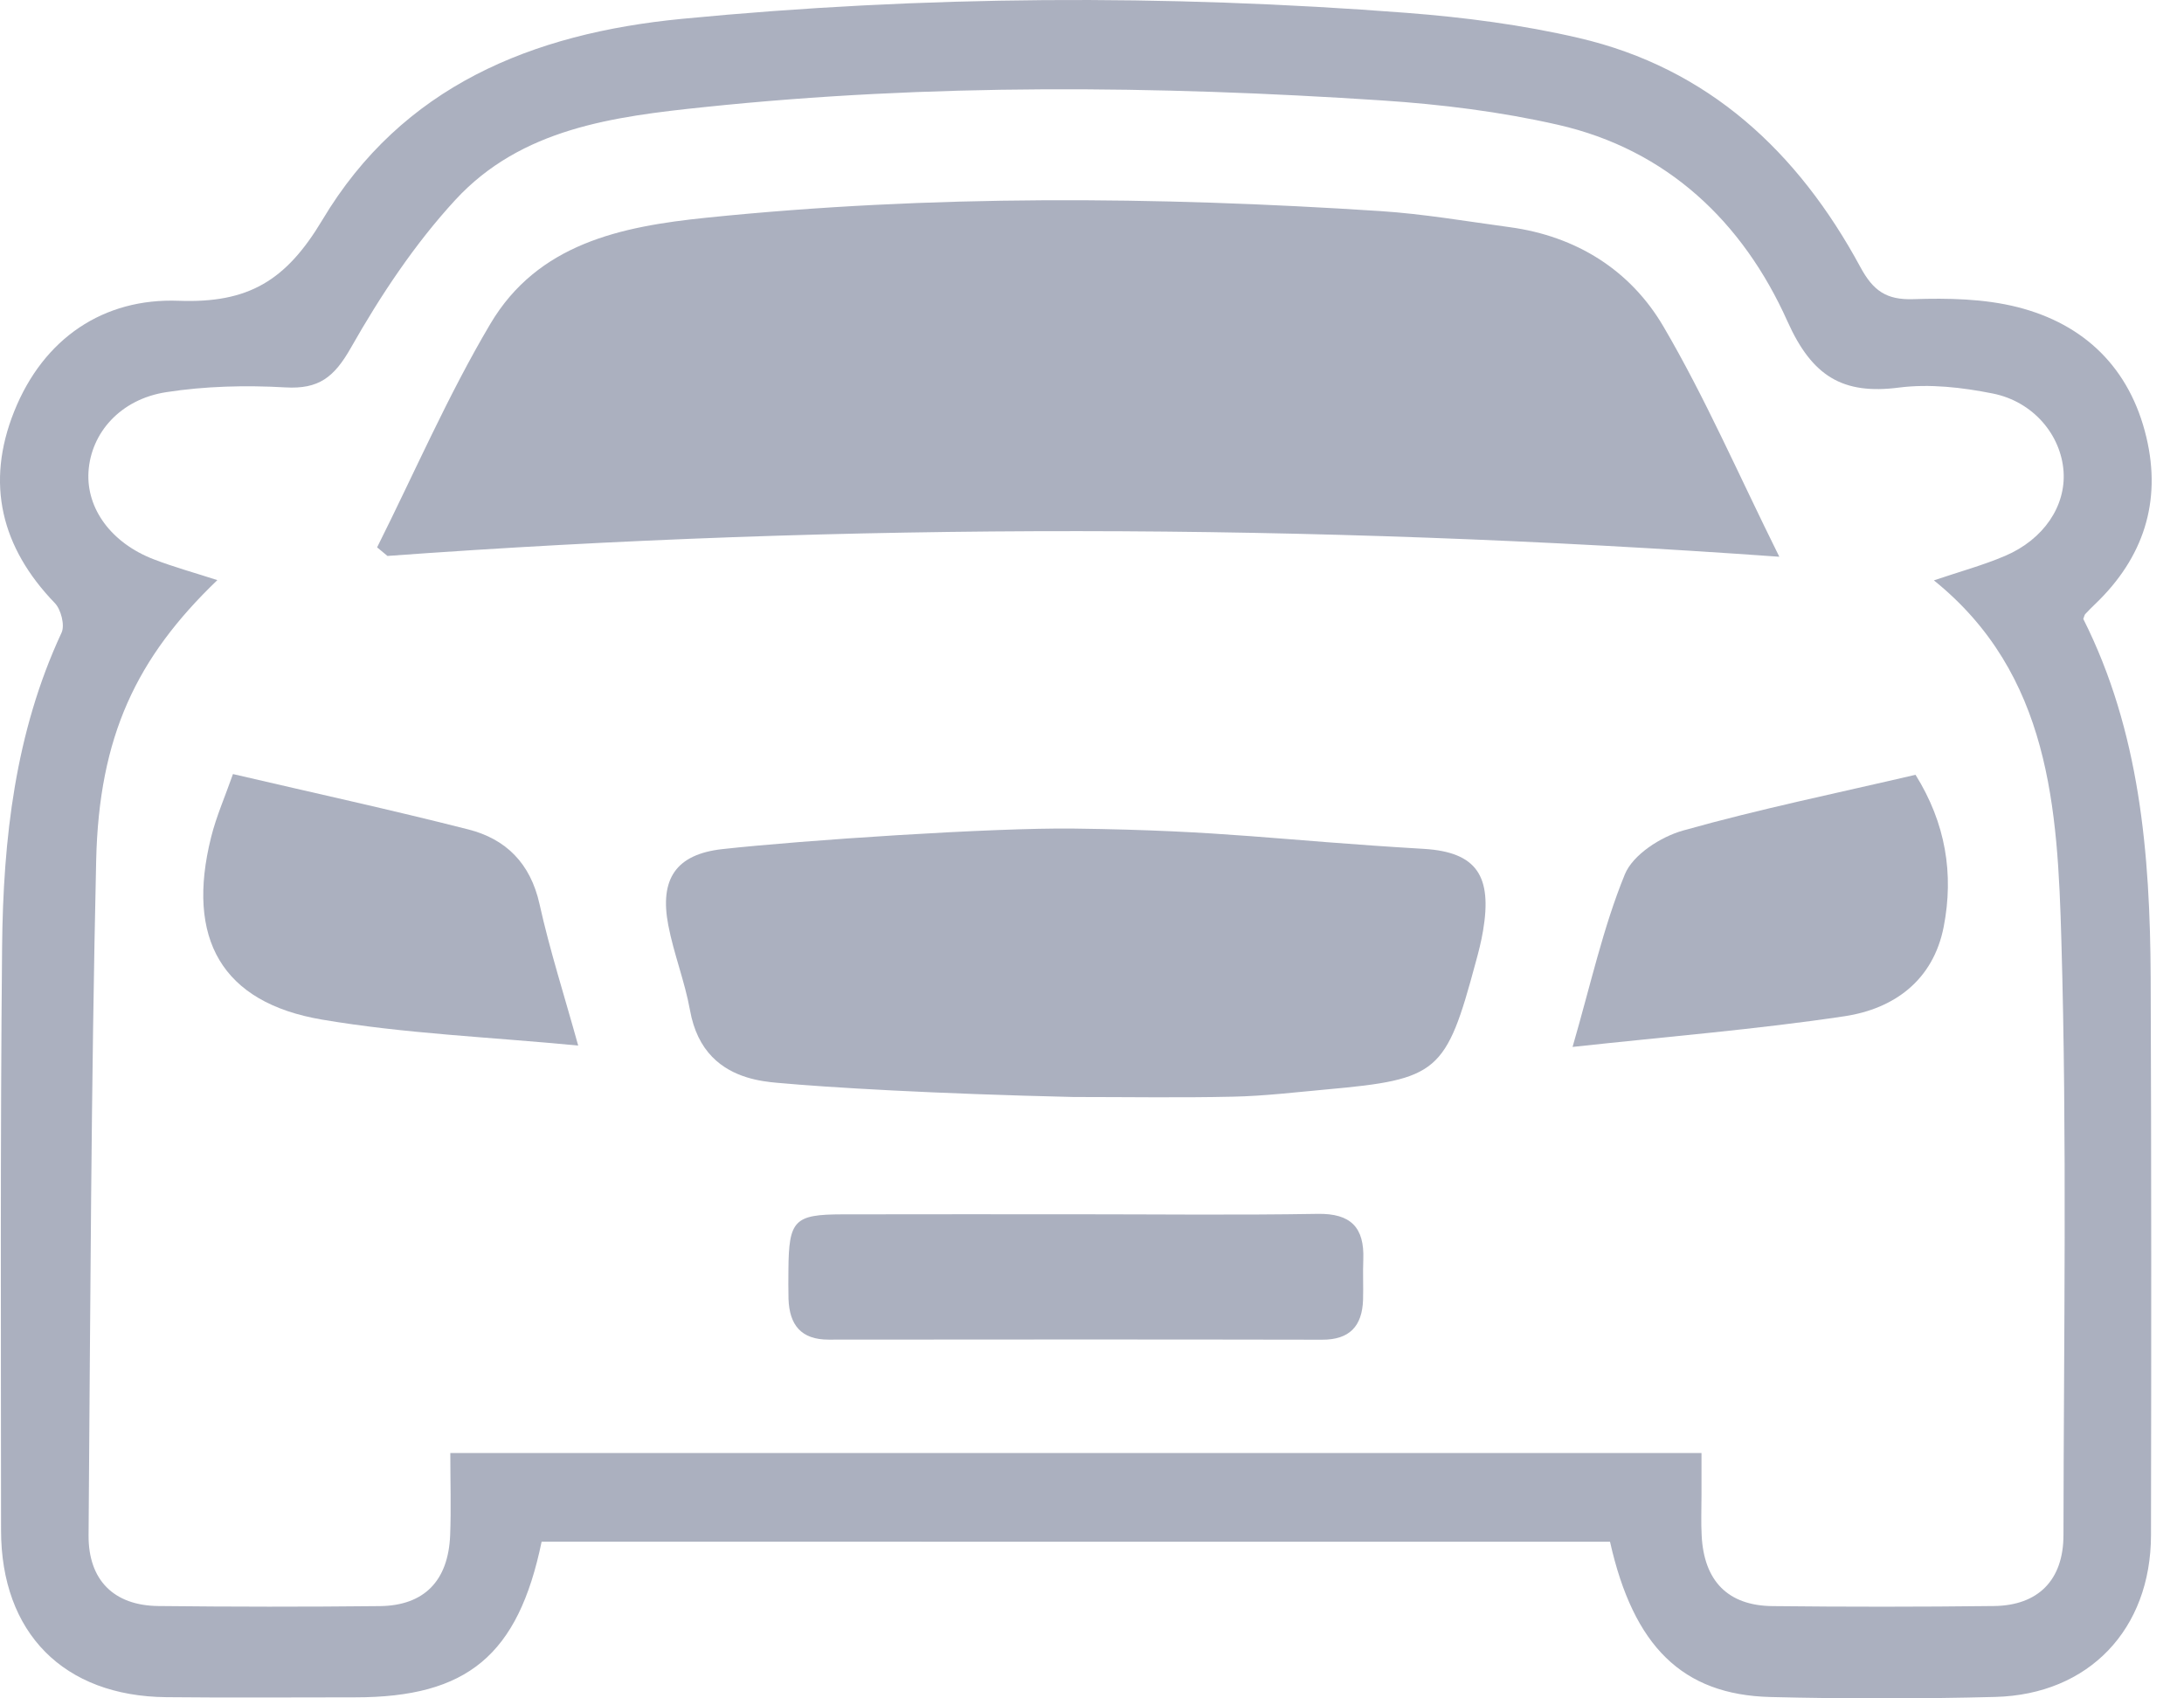 <svg width="27" height="21" viewBox="0 0 27 21" fill="none" xmlns="http://www.w3.org/2000/svg">
<path d="M6.696 19.062C6.405 20.469 5.775 20.987 4.39 20.987C3.612 20.987 2.834 20.993 2.056 20.985C0.787 20.973 0.013 20.191 0.013 18.92C0.012 16.516 0.003 14.111 0.026 11.707C0.039 10.373 0.187 9.056 0.761 7.823C0.804 7.731 0.754 7.536 0.678 7.457C0.015 6.77 -0.181 5.978 0.175 5.088C0.539 4.178 1.284 3.684 2.208 3.719C3.069 3.751 3.535 3.473 3.985 2.72C4.972 1.067 6.573 0.413 8.431 0.233C11.417 -0.056 14.403 -0.071 17.39 0.159C18.103 0.214 18.821 0.307 19.516 0.469C21.119 0.841 22.229 1.877 23 3.304C23.157 3.594 23.32 3.71 23.652 3.699C24.081 3.685 24.527 3.693 24.94 3.797C25.77 4.007 26.332 4.552 26.535 5.407C26.725 6.206 26.497 6.897 25.906 7.465C25.863 7.506 25.821 7.548 25.78 7.592C25.77 7.602 25.768 7.619 25.755 7.653C26.453 9.039 26.581 10.553 26.588 12.086C26.597 14.385 26.596 16.683 26.592 18.982C26.59 20.146 25.824 20.952 24.667 20.982C23.74 21.006 22.812 21.006 21.885 20.983C20.799 20.955 20.194 20.356 19.904 19.063C15.513 19.062 11.119 19.062 6.696 19.062ZM5.567 17.966C10.758 17.966 15.882 17.966 21.035 17.966C21.035 18.158 21.035 18.323 21.035 18.488C21.035 18.654 21.028 18.821 21.037 18.986C21.065 19.548 21.361 19.853 21.912 19.859C22.824 19.869 23.737 19.869 24.649 19.858C25.197 19.852 25.51 19.538 25.51 18.979C25.513 16.529 25.555 14.077 25.484 11.629C25.438 10.001 25.346 8.335 23.908 7.176C24.226 7.068 24.515 6.99 24.789 6.873C25.268 6.668 25.54 6.256 25.511 5.829C25.48 5.381 25.139 4.965 24.633 4.865C24.257 4.79 23.855 4.744 23.478 4.792C22.78 4.883 22.402 4.652 22.098 3.974C21.546 2.742 20.608 1.85 19.261 1.543C18.55 1.381 17.816 1.29 17.088 1.242C14.294 1.058 11.499 1.032 8.709 1.324C7.586 1.441 6.446 1.586 5.629 2.472C5.127 3.017 4.705 3.653 4.338 4.3C4.131 4.665 3.941 4.814 3.528 4.79C3.039 4.762 2.538 4.774 2.055 4.849C1.485 4.937 1.124 5.355 1.094 5.833C1.066 6.288 1.375 6.713 1.899 6.915C2.15 7.012 2.41 7.083 2.687 7.173C1.685 8.134 1.224 9.107 1.189 10.637C1.126 13.418 1.117 16.2 1.095 18.982C1.091 19.538 1.408 19.852 1.957 19.858C2.87 19.868 3.782 19.869 4.695 19.859C5.244 19.853 5.542 19.547 5.565 18.983C5.578 18.653 5.567 18.323 5.567 17.966Z" fill="#ABB0BF"/>
<path d="M4.662 6.768C5.124 5.845 5.537 4.891 6.061 4.006C6.649 3.012 7.676 2.8 8.732 2.692C11.508 2.407 14.286 2.429 17.065 2.61C17.6 2.645 18.132 2.737 18.665 2.809C19.487 2.921 20.156 3.339 20.566 4.04C21.079 4.915 21.486 5.854 21.997 6.884C16.158 6.467 10.473 6.46 4.79 6.874C4.747 6.839 4.705 6.803 4.662 6.768Z" fill="#ABB0BF"/>
<path d="M9.603 13.388C9.413 13.371 9.058 13.329 8.804 13.067C8.67 12.929 8.575 12.741 8.53 12.49C8.466 12.136 8.33 11.795 8.262 11.441C8.152 10.87 8.355 10.563 8.93 10.499C9.924 10.389 12.275 10.233 13.27 10.245C15.166 10.269 15.76 10.387 17.603 10.496C18.266 10.536 18.446 10.842 18.335 11.505C18.313 11.639 18.279 11.771 18.243 11.901C17.877 13.263 17.78 13.346 16.405 13.47C16.018 13.505 15.631 13.552 15.244 13.56C14.586 13.575 13.928 13.564 13.27 13.564C11.551 13.524 10.242 13.447 9.603 13.388Z" fill="#ABB0BF"/>
<path d="M7.148 12.928C6.048 12.822 5.003 12.781 3.981 12.607C2.74 12.397 2.296 11.605 2.61 10.351C2.674 10.094 2.783 9.848 2.88 9.571C3.882 9.805 4.841 10.014 5.791 10.256C6.254 10.374 6.558 10.674 6.67 11.179C6.796 11.747 6.975 12.304 7.148 12.928Z" fill="#ABB0BF"/>
<path d="M19.441 12.945C19.664 12.177 19.818 11.47 20.087 10.812C20.186 10.568 20.532 10.346 20.808 10.269C21.752 10.003 22.715 9.806 23.681 9.58C24.053 10.177 24.157 10.805 24.029 11.461C23.899 12.123 23.414 12.473 22.806 12.565C21.72 12.728 20.623 12.816 19.441 12.945Z" fill="#ABB0BF"/>
<path d="M13.284 15.014C14.286 15.014 15.288 15.026 16.29 15.009C16.698 15.002 16.869 15.175 16.854 15.573C16.847 15.739 16.856 15.906 16.851 16.072C16.84 16.399 16.683 16.566 16.345 16.565C14.312 16.561 12.278 16.562 10.245 16.564C9.904 16.565 9.759 16.383 9.748 16.06C9.745 15.939 9.746 15.818 9.747 15.697C9.752 15.087 9.82 15.016 10.413 15.015C11.371 15.013 12.328 15.014 13.284 15.014Z" fill="#ABB0BF"/>
</svg>

